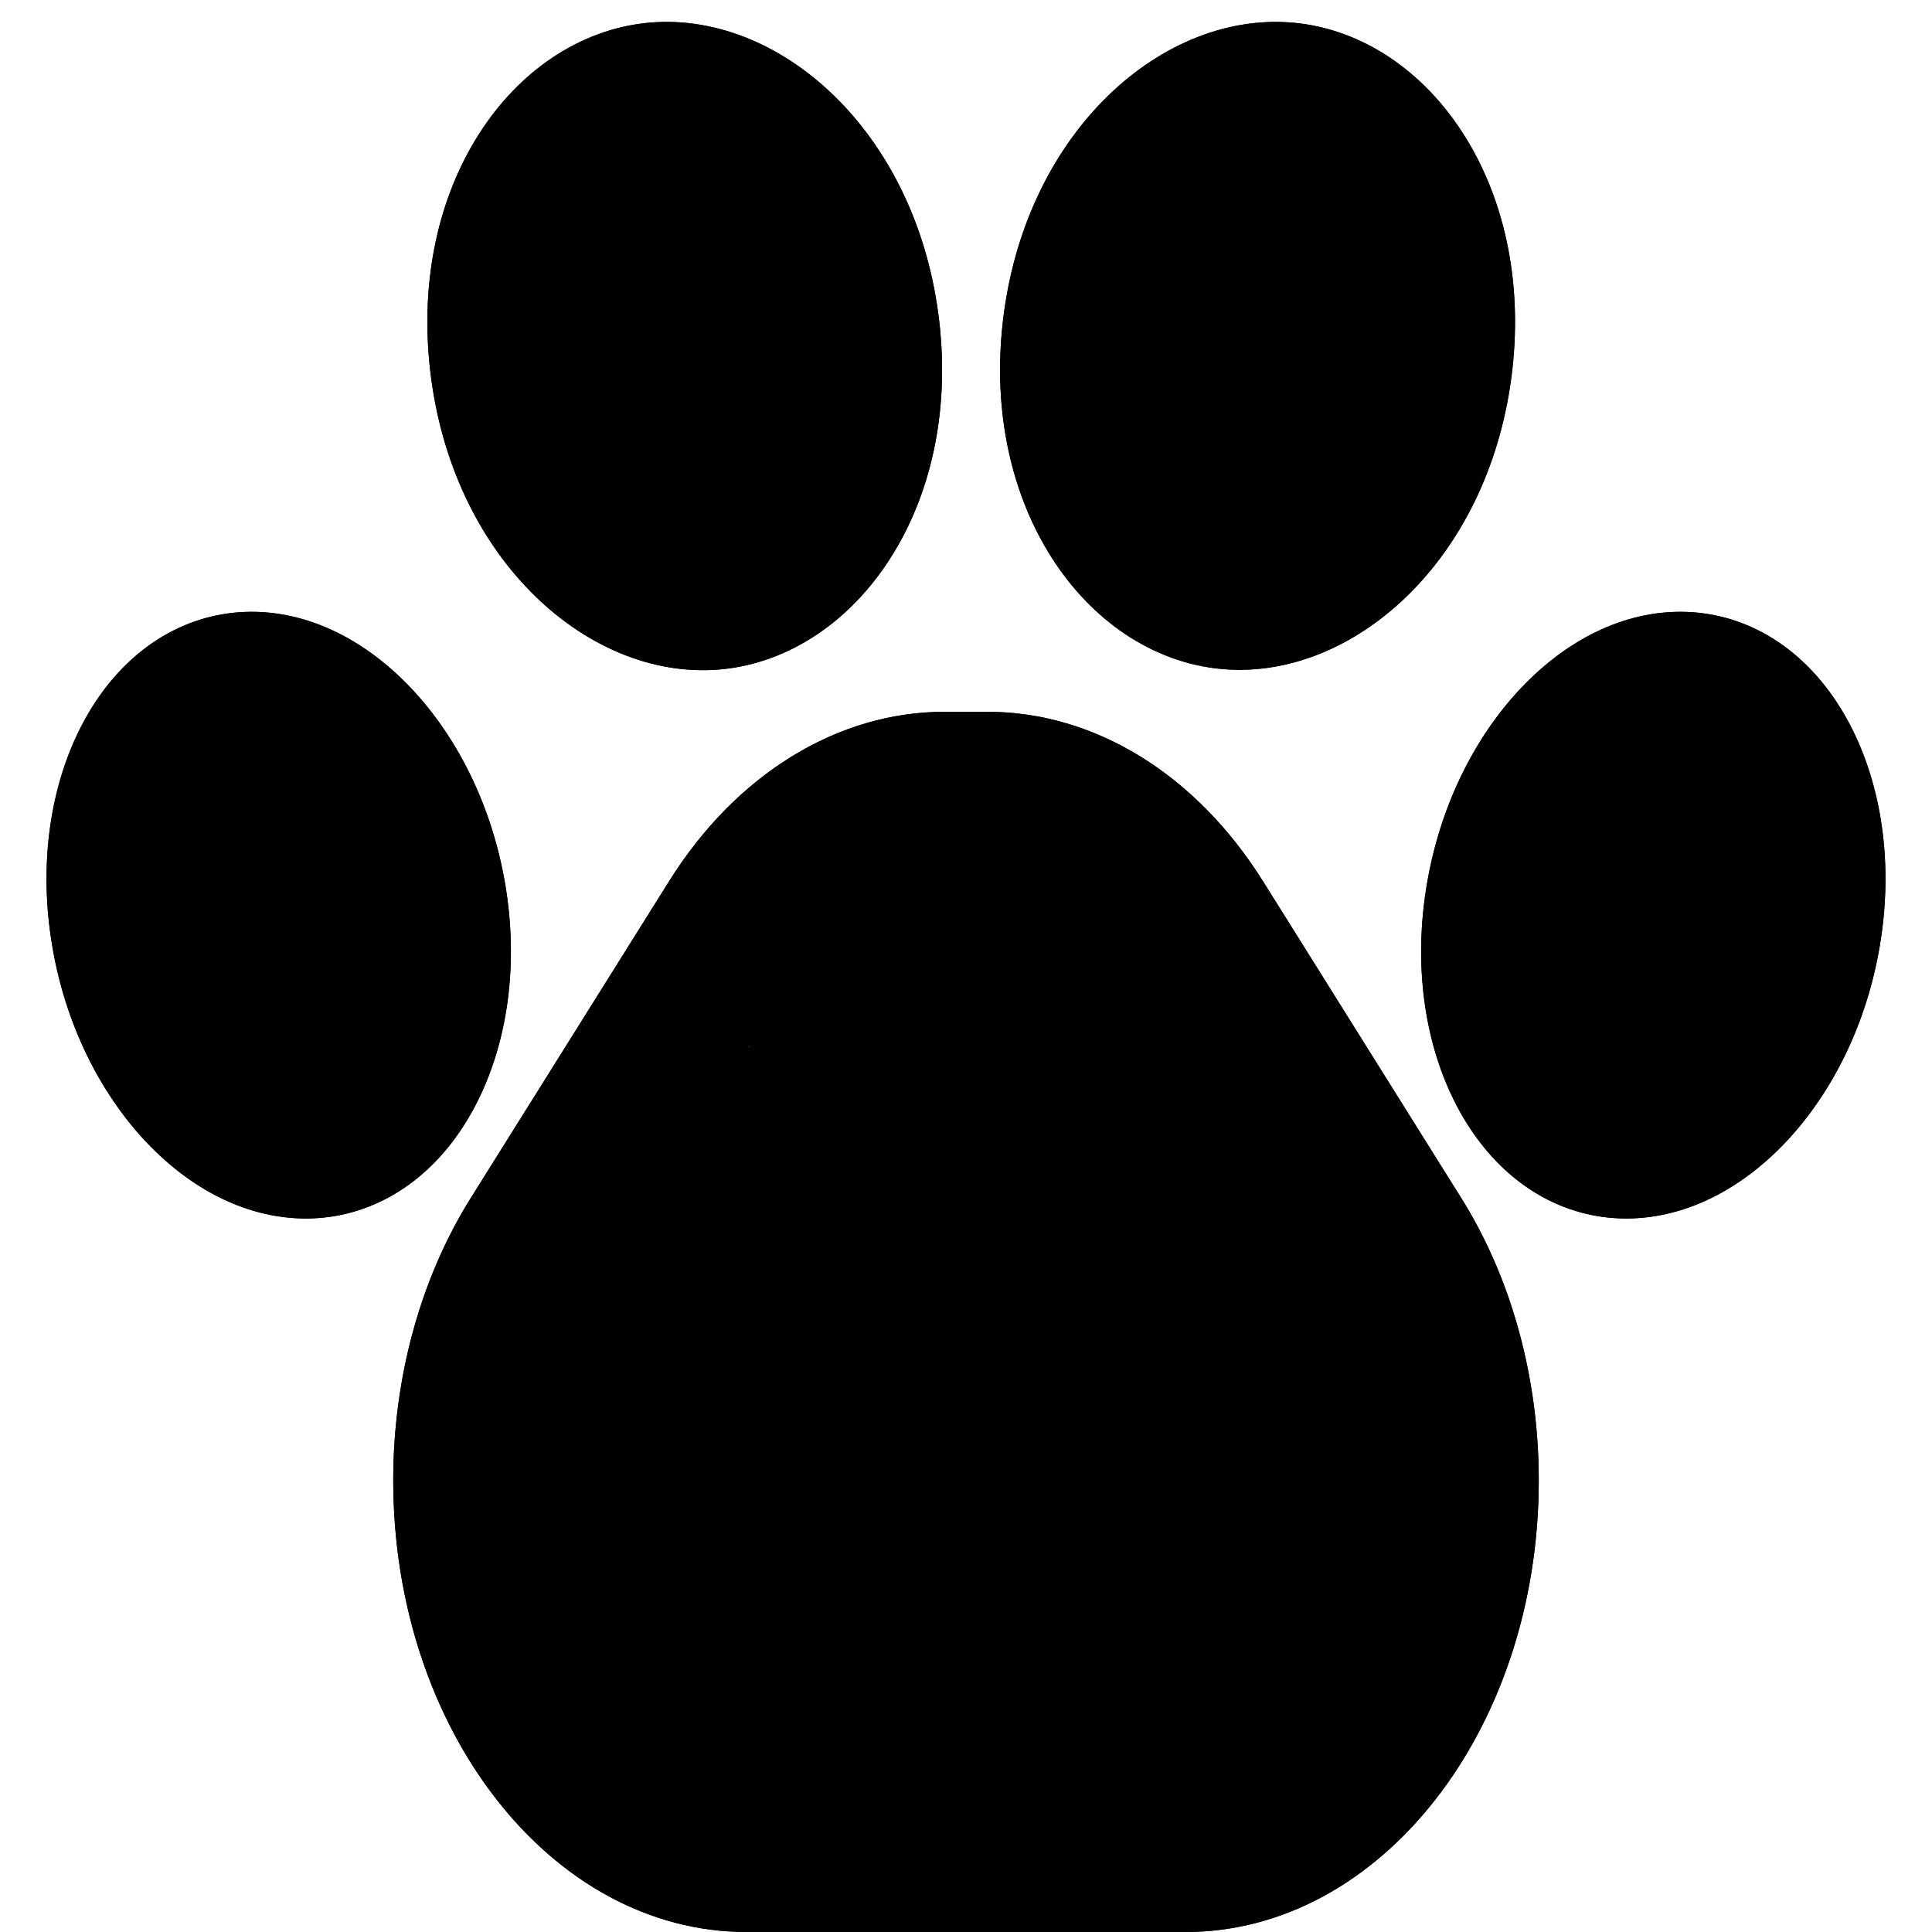 <svg width="24" height="24" viewBox="0 0 24 24" fill="none" xmlns="http://www.w3.org/2000/svg">
<path d="M9.275 24H14.726C17.15 24 19.115 21.488 19.115 18.389C19.115 17.115 18.776 15.879 18.153 14.884L15.69 10.948C15.278 10.291 14.757 9.76 14.164 9.396C13.57 9.031 12.921 8.842 12.262 8.842H11.738C11.08 8.842 10.43 9.031 9.837 9.396C9.244 9.76 8.722 10.291 8.311 10.948L5.847 14.884C5.224 15.879 4.885 17.115 4.885 18.389C4.885 21.488 6.85 24 9.275 24ZM7.236 16.305L9.7 12.368C9.944 11.976 10.254 11.66 10.607 11.443C10.96 11.226 11.347 11.114 11.738 11.116H12.262C13.059 11.116 13.803 11.572 14.301 12.368L16.764 16.304C17.134 16.896 17.336 17.631 17.336 18.389C17.336 20.229 16.165 21.726 14.726 21.726H9.275C7.835 21.726 6.664 20.229 6.664 18.389C6.664 17.634 6.867 16.894 7.236 16.305Z" fill="black"/>
<path d="M5.582 11.079C5.738 11.979 5.599 12.805 5.283 13.408C4.967 14.012 4.5 14.355 3.992 14.424C3.484 14.493 2.922 14.291 2.417 13.8C1.911 13.309 1.499 12.558 1.343 11.658C1.187 10.758 1.325 9.932 1.641 9.329C1.957 8.725 2.424 8.382 2.932 8.313C3.441 8.243 4.002 8.446 4.508 8.937C5.014 9.428 5.425 10.179 5.582 11.079Z" stroke="black" stroke-width="1.4"/>
<path d="M22.657 11.658C22.501 12.558 22.09 13.309 21.584 13.8C21.078 14.291 20.517 14.493 20.008 14.424C19.5 14.355 19.033 14.012 18.717 13.408C18.401 12.805 18.263 11.979 18.419 11.079C18.575 10.179 18.986 9.428 19.492 8.937C19.998 8.446 20.559 8.243 21.068 8.313C21.576 8.382 22.043 8.725 22.359 9.329C22.675 9.932 22.813 10.758 22.657 11.658Z" stroke="black" stroke-width="1.4"/>
<path d="M18.09 4.518C17.863 6.515 16.462 7.723 15.245 7.614C14.028 7.505 12.927 6.072 13.153 4.076C13.381 2.079 14.782 0.87 15.999 0.979C17.216 1.088 18.318 2.521 18.09 4.518Z" stroke="black" stroke-width="1.4"/>
<path d="M10.973 4.078C11.2 6.077 10.099 7.51 8.883 7.619C7.668 7.727 6.266 6.518 6.039 4.52C5.812 2.521 6.913 1.088 8.129 0.979C9.344 0.87 10.746 2.079 10.973 4.078Z" stroke="black" stroke-width="1.4"/>
<path d="M9.275 24H14.726C17.15 24 19.115 21.488 19.115 18.389C19.115 17.115 18.776 15.879 18.153 14.884L15.69 10.948C15.278 10.291 14.757 9.76 14.164 9.396C13.57 9.031 12.921 8.842 12.262 8.842H11.738C11.08 8.842 10.43 9.031 9.837 9.396C9.244 9.76 8.722 10.291 8.311 10.948L5.847 14.884C5.224 15.879 4.885 17.115 4.885 18.389C4.885 21.488 6.85 24 9.275 24ZM7.236 16.305L9.7 12.368C9.944 11.976 10.254 11.66 10.607 11.443C10.96 11.226 11.347 11.114 11.738 11.116H12.262C13.059 11.116 13.803 11.572 14.301 12.368L16.764 16.304C17.134 16.896 17.336 17.631 17.336 18.389C17.336 20.229 16.165 21.726 14.726 21.726H9.275C7.835 21.726 6.664 20.229 6.664 18.389C6.664 17.634 6.867 16.894 7.236 16.305Z" fill="black"/>
<path d="M5.78 11.052C5.942 11.99 5.8 12.86 5.462 13.504C5.125 14.149 4.611 14.541 4.026 14.621C3.441 14.701 2.819 14.464 2.278 13.94C1.738 13.415 1.308 12.623 1.145 11.685C0.982 10.747 1.124 9.877 1.462 9.232C1.8 8.588 2.313 8.196 2.898 8.116C3.483 8.036 4.106 8.273 4.646 8.797C5.187 9.322 5.617 10.113 5.78 11.052Z" fill="black" stroke="black"/>
<path d="M22.855 11.685C22.693 12.623 22.262 13.415 21.722 13.94C21.182 14.464 20.559 14.701 19.974 14.621C19.389 14.541 18.876 14.149 18.538 13.505C18.2 12.86 18.058 11.99 18.221 11.052C18.383 10.113 18.814 9.322 19.354 8.797C19.894 8.273 20.517 8.036 21.102 8.116C21.687 8.196 22.2 8.588 22.538 9.232C22.876 9.877 23.018 10.747 22.855 11.685Z" fill="black" stroke="black"/>
<path d="M18.29 4.536C18.056 6.595 16.591 7.936 15.222 7.813C13.854 7.691 12.72 6.117 12.954 4.058C13.188 1.998 14.653 0.658 16.022 0.78C17.391 0.903 18.524 2.476 18.29 4.536Z" fill="black" stroke="black"/>
<path d="M11.172 4.06C11.406 6.121 10.273 7.695 8.906 7.817C7.538 7.94 6.074 6.599 5.84 4.537C5.605 2.476 6.738 0.903 8.106 0.78C9.474 0.658 10.938 1.999 11.172 4.06Z" fill="black" stroke="black"/>
<ellipse cx="3.511" cy="6.223" rx="3.511" ry="6.223" transform="matrix(0.949 -0.315 0.388 0.922 7.67 11.164)" fill="black"/>
<ellipse cx="3.483" cy="6.282" rx="3.483" ry="6.282" transform="matrix(0.916 0.4 -0.485 0.875 10.362 10.105)" fill="black"/>
<ellipse cx="12.095" cy="20.21" rx="4.98" ry="2.526" fill="black"/>
</svg>
